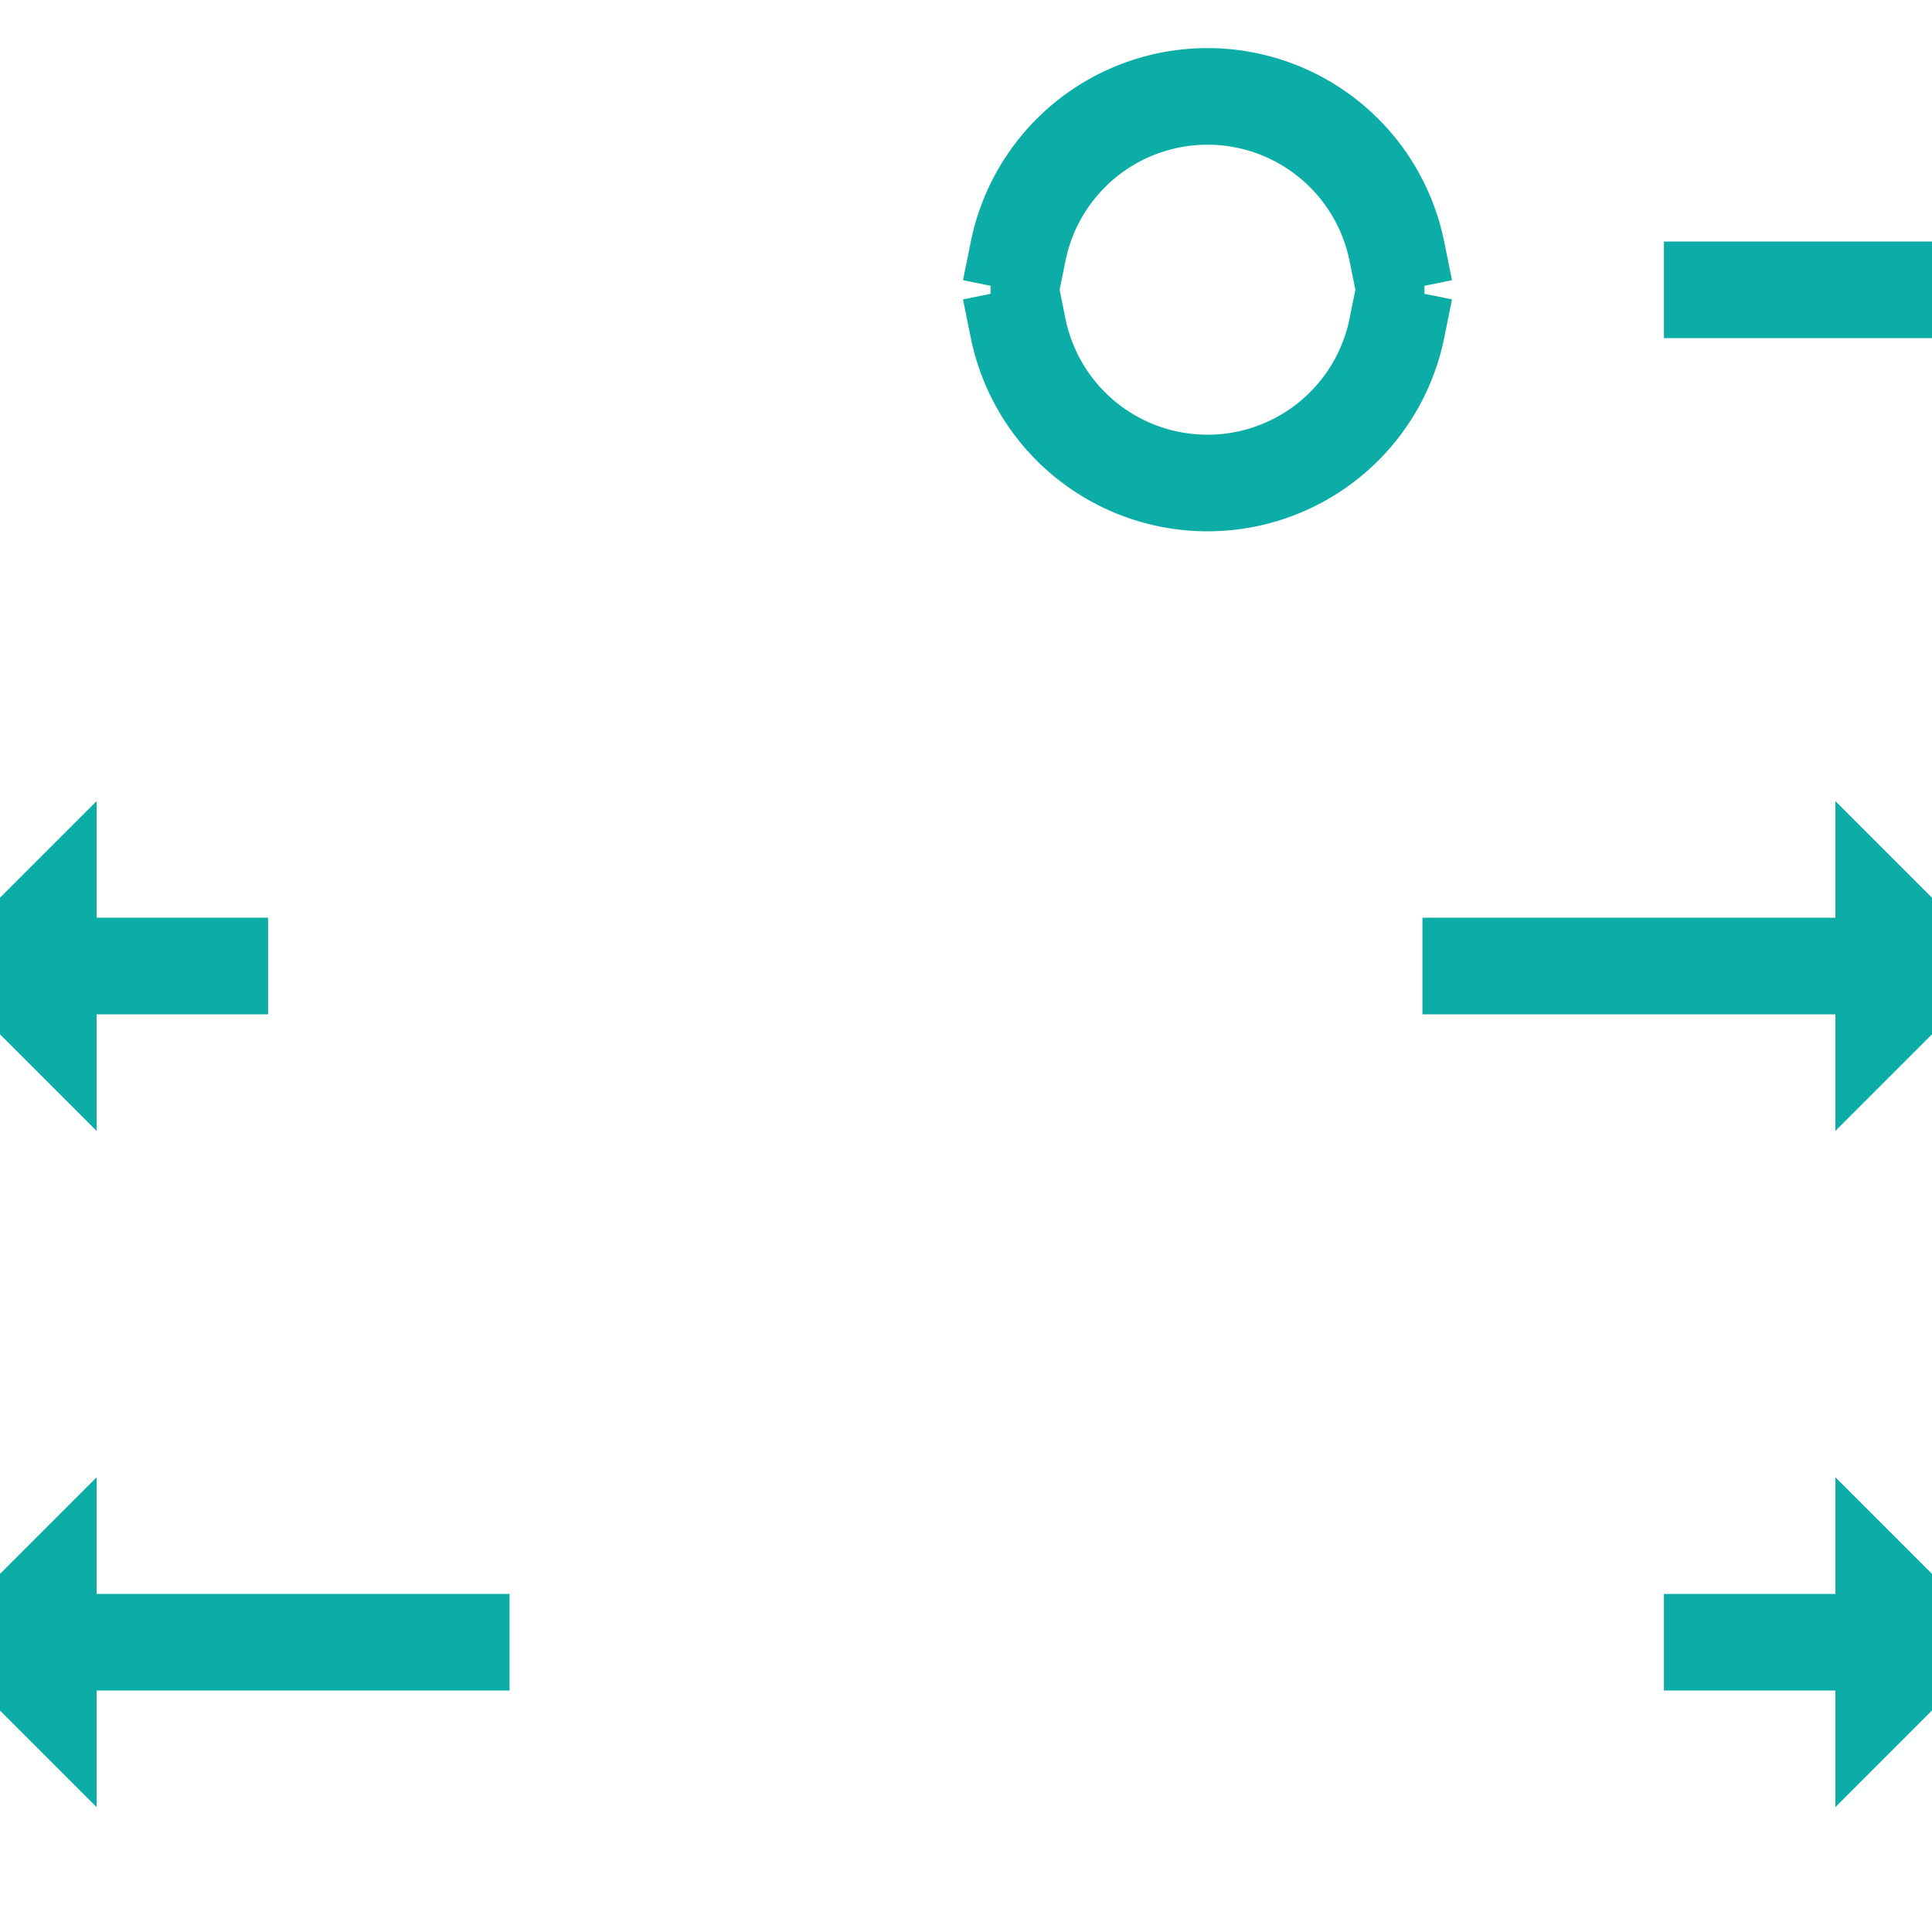 <svg xmlns="http://www.w3.org/2000/svg" width="20" height="20" viewBox="0 0 20 20">
    <path fill="none" fill-rule="evenodd" stroke="#0CADA6" d="M0 17l.5.5V17h4.775H.25.5v-.5L0 17zm19.5.5l.5-.5h-.25.25l-.5-.5v.5h.25-2.525H19.5zM.5 10v-.5L0 10h.25H0l.5.5V10h2.275H.5zm19 .5l.5-.5h-.25.25l-.5-.5v.5h.25-5.025H19.5zm-7-5.5a2 2 0 0 0 1.96-1.6l.081-.4h.205-.205l-.081-.4a2 2 0 0 0-3.92 0l-.081.4h-.205.205l.081.4A2 2 0 0 0 12.5 5zm7-1.5V3h-2.275 2.525-.25z"/>
</svg>
